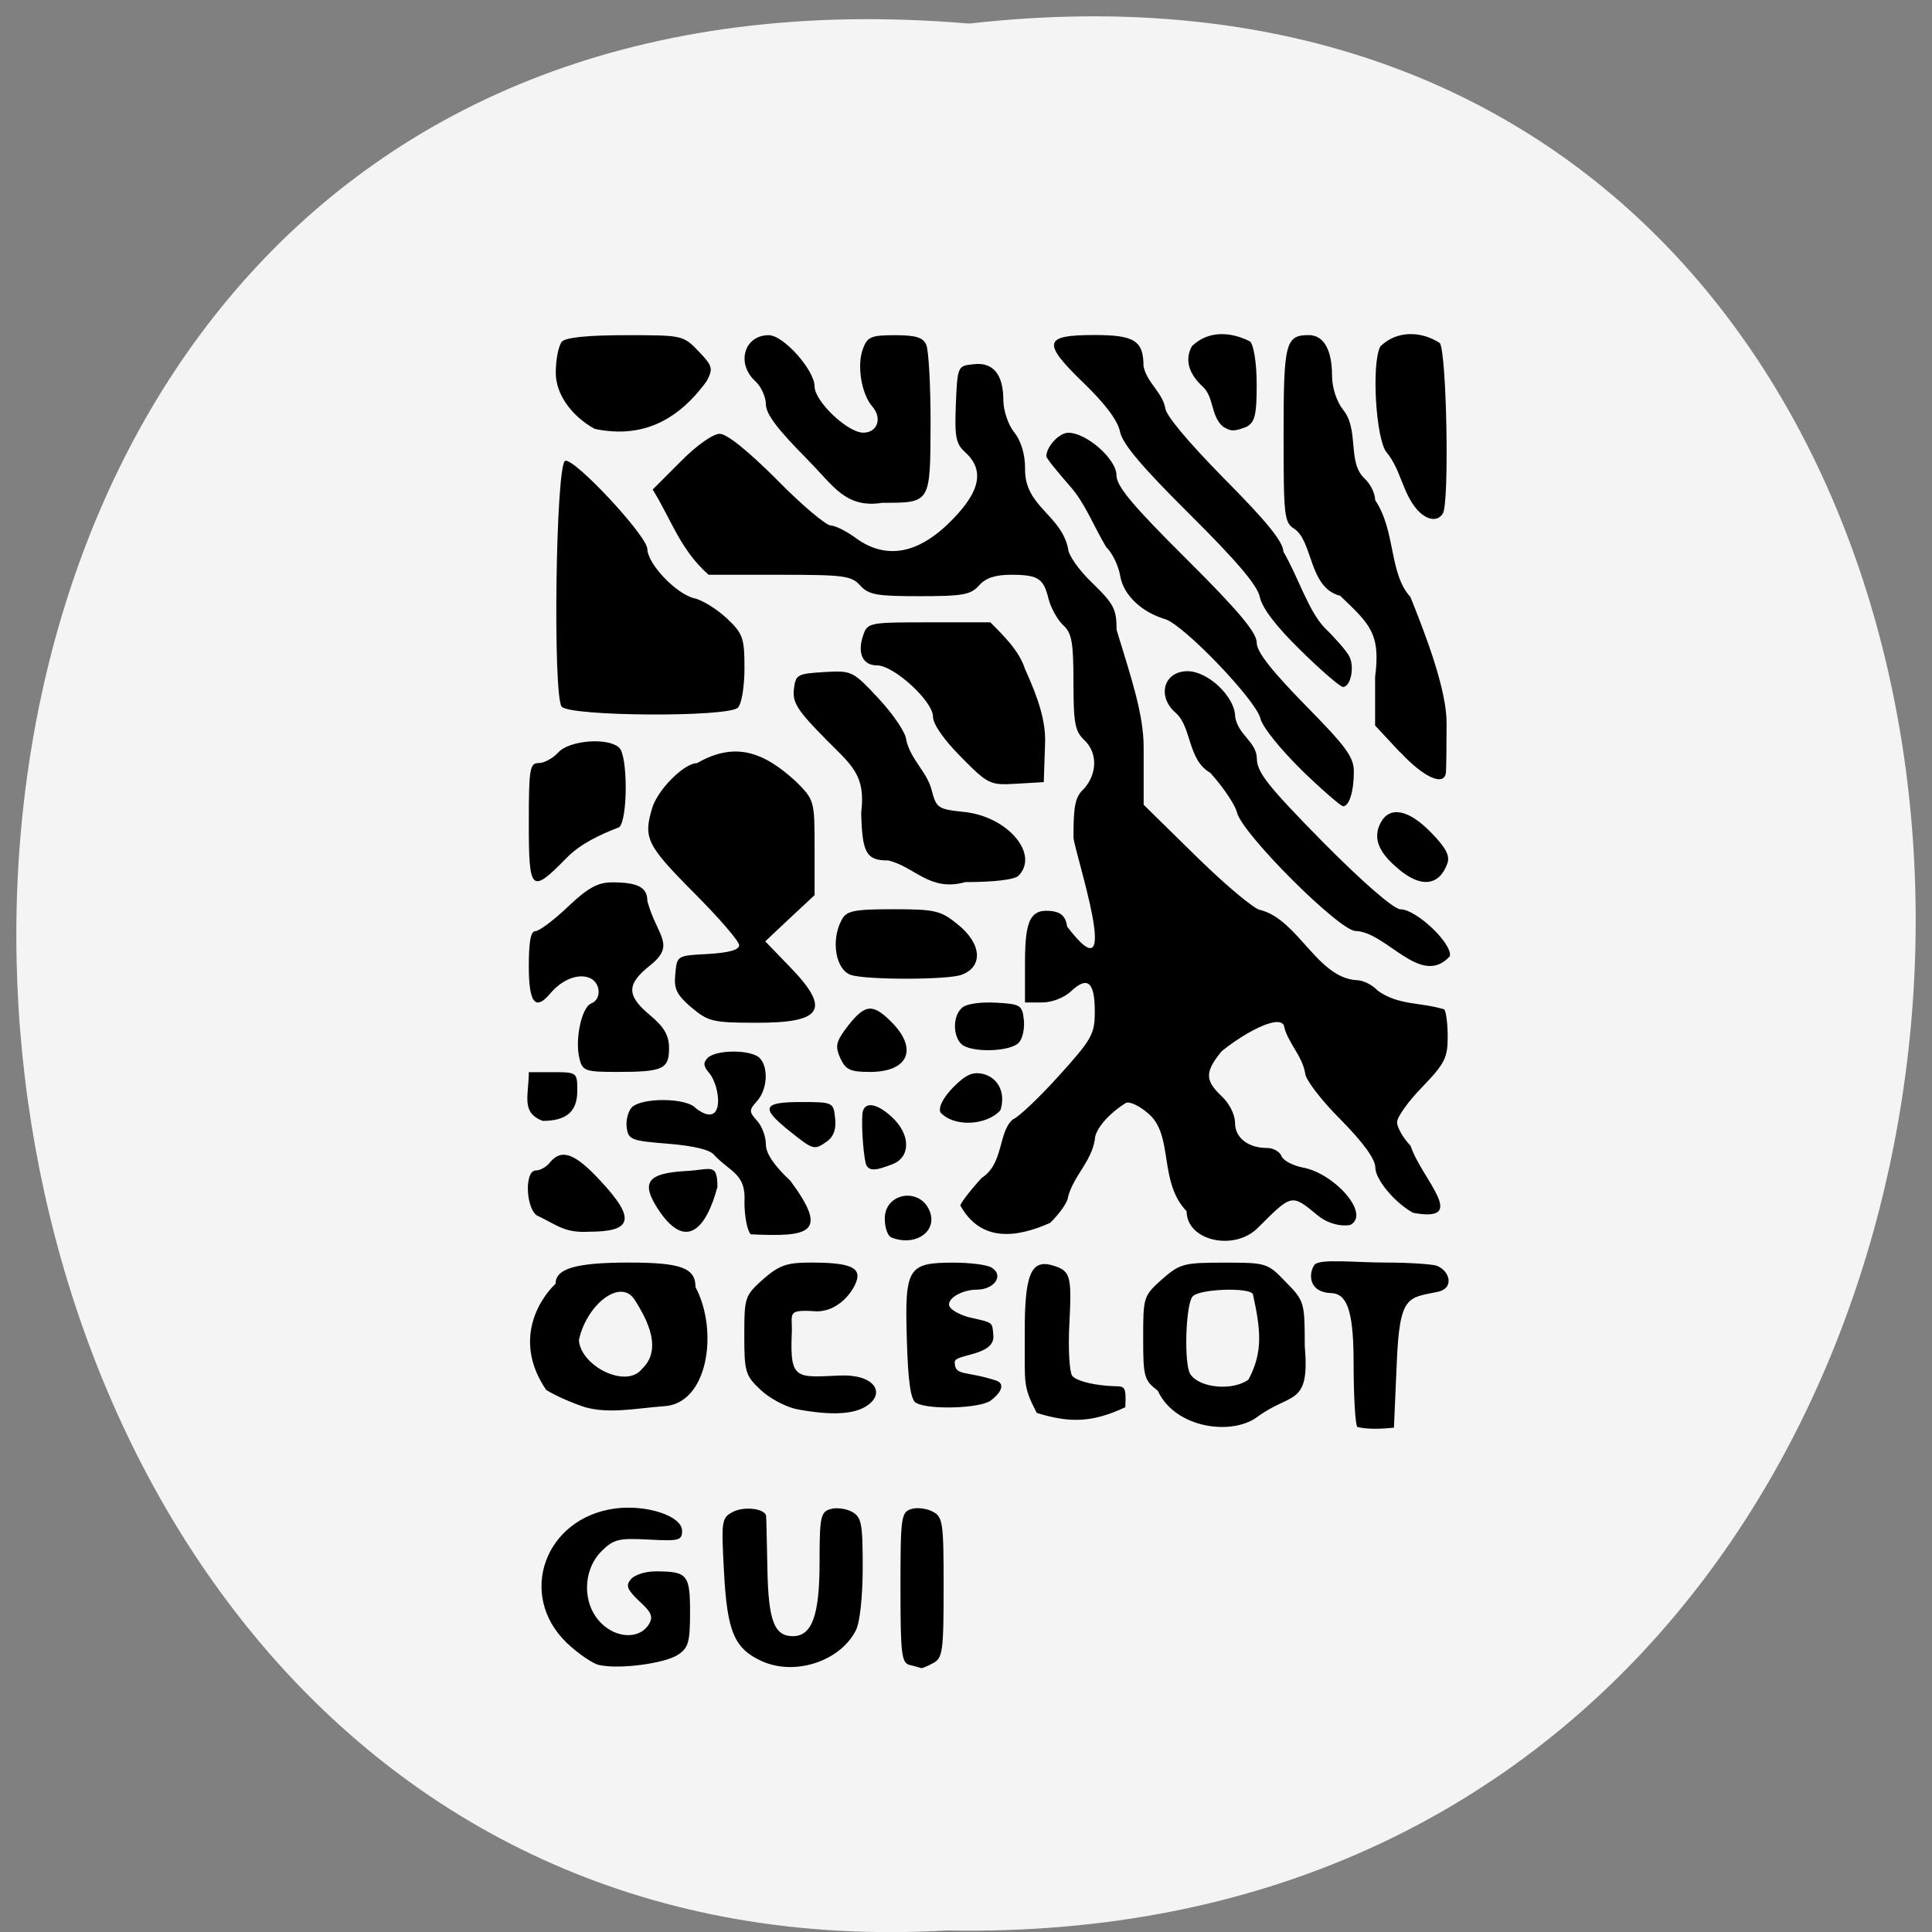 <svg xmlns="http://www.w3.org/2000/svg" viewBox="0 0 24 24"><rect x="0" y="0" width="24" height="24" fill="#808080" stroke="none"/><path d="m 12.04 0.293 c 15.832 -1.801 15.613 23.992 -0.281 23.688 c -14.781 0.848 -16.12 -25.09 0.281 -23.688" fill="#f4f4f4"/><path d="m 7.445 20.684 c -0.082 -0.016 -0.266 -0.145 -0.406 -0.277 c -0.617 -0.598 -0.27 -1.551 0.602 -1.668 c 0.395 -0.051 0.832 0.094 0.832 0.277 c 0 0.121 -0.039 0.129 -0.418 0.109 c -0.371 -0.02 -0.434 -0.004 -0.586 0.148 c -0.234 0.238 -0.238 0.656 0 0.891 c 0.191 0.191 0.477 0.199 0.59 0.016 c 0.059 -0.094 0.035 -0.152 -0.117 -0.289 c -0.152 -0.145 -0.172 -0.195 -0.105 -0.273 c 0.047 -0.055 0.18 -0.098 0.305 -0.098 c 0.398 0 0.43 0.039 0.43 0.508 c 0 0.371 -0.02 0.441 -0.148 0.527 c -0.164 0.109 -0.727 0.184 -0.977 0.129 m 2.02 -0.047 c -0.344 -0.156 -0.434 -0.363 -0.473 -1.109 c -0.035 -0.637 -0.031 -0.672 0.109 -0.746 c 0.141 -0.074 0.402 -0.043 0.414 0.051 c 0.004 0.027 0.008 0.324 0.016 0.66 c 0.012 0.641 0.086 0.832 0.316 0.832 c 0.238 0 0.332 -0.258 0.332 -0.918 c 0 -0.555 0.012 -0.625 0.133 -0.66 c 0.07 -0.023 0.191 -0.008 0.266 0.031 c 0.121 0.066 0.137 0.137 0.137 0.691 c 0 0.359 -0.035 0.691 -0.086 0.785 c -0.195 0.383 -0.754 0.566 -1.164 0.383 m 1.836 0.047 c -0.105 -0.027 -0.117 -0.133 -0.117 -0.965 c 0 -0.867 0.008 -0.934 0.133 -0.973 c 0.07 -0.023 0.191 -0.008 0.266 0.031 c 0.129 0.066 0.137 0.137 0.137 0.941 c 0 0.793 -0.012 0.879 -0.129 0.941 c -0.07 0.039 -0.137 0.066 -0.148 0.063 c -0.012 -0.004 -0.074 -0.023 -0.141 -0.039 m 1.574 -3.133 c -0.176 -0.34 -0.145 -0.359 -0.148 -0.973 c -0.004 -0.754 0.078 -0.941 0.355 -0.855 c 0.215 0.066 0.23 0.129 0.199 0.727 c -0.016 0.301 0 0.59 0.035 0.641 c 0.039 0.055 0.223 0.109 0.441 0.125 c 0.203 0.02 0.234 -0.047 0.219 0.266 c -0.406 0.191 -0.688 0.199 -1.102 0.07 m 1.508 -0.273 c -0.172 -0.133 -0.184 -0.168 -0.184 -0.656 c 0 -0.512 0.004 -0.523 0.234 -0.73 c 0.223 -0.195 0.27 -0.207 0.773 -0.207 c 0.523 0 0.539 0.004 0.766 0.242 c 0.23 0.234 0.234 0.254 0.234 0.789 c 0.066 0.758 -0.164 0.574 -0.586 0.883 c -0.313 0.238 -1.02 0.148 -1.238 -0.32 m 1.125 -0.141 c 0.188 -0.352 0.148 -0.633 0.055 -1.063 c -0.051 -0.086 -0.66 -0.063 -0.746 0.027 c -0.09 0.086 -0.113 0.848 -0.031 0.969 c 0.113 0.172 0.527 0.211 0.723 0.066 m 1.352 0.59 c -0.027 -0.027 -0.047 -0.391 -0.047 -0.809 c 0 -0.691 -0.102 -0.848 -0.281 -0.855 c -0.297 -0.012 -0.273 -0.266 -0.203 -0.352 c 0.063 -0.078 0.5 -0.027 0.887 -0.027 c 0.289 0 0.57 0.02 0.629 0.039 c 0.168 0.066 0.219 0.281 0.016 0.324 c -0.375 0.078 -0.477 0.035 -0.512 0.887 l -0.035 0.801 c -0.156 0.016 -0.32 0.023 -0.453 -0.008 m -9.594 -0.246 c -0.148 -0.047 -0.367 -0.141 -0.484 -0.215 c -0.395 -0.578 -0.125 -1.086 0.117 -1.32 c 0 -0.188 0.254 -0.262 0.91 -0.262 c 0.648 0 0.828 0.066 0.828 0.305 c 0.289 0.543 0.156 1.457 -0.398 1.48 c -0.324 0.023 -0.668 0.098 -0.973 0.012 m 0.707 -0.477 c 0.289 -0.27 0 -0.707 -0.09 -0.855 c -0.176 -0.281 -0.602 0.059 -0.695 0.5 c 0.027 0.328 0.594 0.605 0.785 0.355 m 1.918 0.5 c -0.137 -0.027 -0.34 -0.137 -0.449 -0.242 c -0.188 -0.176 -0.199 -0.227 -0.199 -0.676 c 0 -0.473 0.008 -0.492 0.234 -0.695 c 0.203 -0.176 0.293 -0.207 0.598 -0.207 c 0.418 0 0.574 0.047 0.574 0.168 c 0 0.113 -0.191 0.438 -0.508 0.438 c -0.395 -0.027 -0.293 0.027 -0.309 0.293 c -0.023 0.566 0.066 0.527 0.602 0.504 c 0.426 -0.016 0.563 0.215 0.34 0.371 c -0.16 0.113 -0.449 0.129 -0.883 0.047 m 1.484 -0.078 c -0.066 -0.039 -0.098 -0.266 -0.113 -0.789 c -0.027 -0.891 0.012 -0.953 0.582 -0.953 c 0.207 0 0.422 0.027 0.473 0.063 c 0.156 0.098 0.031 0.273 -0.191 0.273 c -0.156 0 -0.34 0.09 -0.34 0.184 c 0 0.07 0.168 0.137 0.238 0.156 c 0.32 0.074 0.297 0.055 0.313 0.23 c 0.02 0.254 -0.48 0.227 -0.48 0.328 c 0 0.18 0.129 0.105 0.512 0.23 c 0.129 0.043 0.051 0.164 -0.066 0.25 c -0.133 0.098 -0.781 0.117 -0.926 0.027 m -4.688 -2.316 c -0.156 -0.051 -0.188 -0.57 -0.035 -0.57 c 0.051 0 0.133 -0.043 0.176 -0.102 c 0.145 -0.172 0.309 -0.113 0.629 0.234 c 0.449 0.48 0.383 0.629 -0.148 0.629 c -0.297 0.016 -0.387 -0.078 -0.621 -0.191 m 2.633 0.223 c -0.043 -0.043 -0.078 -0.223 -0.078 -0.398 c 0.023 -0.359 -0.18 -0.375 -0.375 -0.586 c -0.051 -0.066 -0.242 -0.113 -0.57 -0.141 c -0.453 -0.035 -0.496 -0.051 -0.516 -0.191 c -0.016 -0.086 0.012 -0.199 0.055 -0.254 c 0.113 -0.133 0.691 -0.129 0.801 0.004 c 0.371 0.281 0.309 -0.277 0.164 -0.441 c -0.07 -0.082 -0.074 -0.125 -0.016 -0.184 c 0.105 -0.105 0.539 -0.105 0.645 0 c 0.113 0.113 0.098 0.391 -0.031 0.535 c -0.102 0.113 -0.102 0.133 0 0.246 c 0.063 0.07 0.109 0.199 0.109 0.293 c 0 0.113 0.102 0.262 0.305 0.453 c 0.48 0.648 0.246 0.699 -0.492 0.664 m 1.746 0.039 c -0.047 -0.02 -0.082 -0.125 -0.082 -0.234 c 0 -0.324 0.441 -0.395 0.559 -0.09 c 0.098 0.254 -0.184 0.441 -0.477 0.324 m 0.855 -0.391 c 0 -0.031 0.121 -0.188 0.266 -0.348 c 0.277 -0.176 0.203 -0.566 0.387 -0.727 c 0.066 -0.023 0.32 -0.262 0.57 -0.539 c 0.418 -0.461 0.449 -0.523 0.449 -0.805 c 0 -0.363 -0.09 -0.441 -0.293 -0.25 c -0.086 0.082 -0.238 0.141 -0.363 0.141 h -0.211 v -0.496 c 0 -0.539 0.07 -0.676 0.348 -0.637 c 0.105 0.016 0.16 0.074 0.176 0.191 c 0.727 0.957 0.078 -0.957 0.078 -1.113 c 0 -0.395 0.023 -0.504 0.133 -0.602 c 0.16 -0.184 0.172 -0.441 0 -0.605 c -0.113 -0.105 -0.133 -0.207 -0.133 -0.715 c 0 -0.496 -0.02 -0.613 -0.129 -0.711 c -0.07 -0.066 -0.152 -0.215 -0.18 -0.324 c -0.063 -0.258 -0.129 -0.301 -0.469 -0.301 c -0.191 0 -0.313 0.039 -0.395 0.133 c -0.105 0.117 -0.207 0.133 -0.738 0.133 c -0.531 0 -0.633 -0.016 -0.738 -0.133 c -0.109 -0.121 -0.203 -0.133 -1 -0.133 h -0.883 c -0.352 -0.309 -0.465 -0.688 -0.695 -1.059 l 0.348 -0.348 c 0.195 -0.199 0.402 -0.344 0.484 -0.344 c 0.09 0 0.352 0.211 0.711 0.57 c 0.309 0.316 0.613 0.57 0.672 0.57 c 0.059 0 0.207 0.078 0.332 0.172 c 0.457 0.313 0.859 0.055 1.109 -0.18 c 0.41 -0.391 0.48 -0.672 0.227 -0.902 c -0.117 -0.105 -0.133 -0.191 -0.117 -0.598 c 0.02 -0.473 0.023 -0.477 0.219 -0.496 c 0.242 -0.031 0.371 0.125 0.371 0.445 c 0 0.125 0.059 0.305 0.133 0.398 c 0.086 0.105 0.137 0.273 0.137 0.449 c -0.012 0.477 0.445 0.57 0.535 1 c 0 0.074 0.133 0.266 0.301 0.426 c 0.266 0.258 0.301 0.324 0.301 0.582 c 0.18 0.59 0.336 1.047 0.336 1.457 v 0.715 l 0.664 0.652 c 0.367 0.359 0.723 0.656 0.789 0.656 c 0.465 0.121 0.703 0.84 1.191 0.871 c 0.082 0 0.199 0.059 0.262 0.129 c 0.262 0.188 0.527 0.141 0.828 0.234 c 0.023 0.027 0.043 0.18 0.043 0.34 c 0 0.258 -0.035 0.332 -0.313 0.621 c -0.176 0.18 -0.316 0.375 -0.316 0.441 c 0 0.063 0.074 0.195 0.168 0.293 c 0.137 0.414 0.738 0.961 0.031 0.832 c -0.227 -0.125 -0.469 -0.414 -0.469 -0.563 c 0 -0.102 -0.148 -0.309 -0.434 -0.598 c -0.242 -0.242 -0.438 -0.5 -0.438 -0.574 c -0.039 -0.227 -0.219 -0.375 -0.266 -0.598 c -0.082 -0.133 -0.527 0.125 -0.773 0.328 c -0.207 0.254 -0.207 0.359 0 0.555 c 0.098 0.09 0.168 0.23 0.168 0.332 c 0 0.188 0.164 0.313 0.402 0.313 c 0.074 0 0.156 0.047 0.176 0.102 c 0.023 0.055 0.141 0.117 0.266 0.141 c 0.383 0.07 0.832 0.563 0.598 0.707 c -0.035 0.023 -0.242 0.027 -0.41 -0.109 c -0.332 -0.273 -0.32 -0.277 -0.75 0.152 c -0.293 0.293 -0.883 0.16 -0.883 -0.207 c -0.355 -0.371 -0.156 -0.945 -0.477 -1.215 c -0.113 -0.098 -0.238 -0.156 -0.281 -0.129 c -0.219 0.137 -0.383 0.332 -0.383 0.457 c -0.047 0.277 -0.262 0.445 -0.332 0.707 c 0 0.059 -0.102 0.207 -0.223 0.324 c -0.422 0.188 -0.863 0.242 -1.117 -0.219 m -3.723 0.094 c -0.258 -0.375 -0.18 -0.492 0.328 -0.52 c 0.297 -0.016 0.379 -0.105 0.379 0.199 c -0.141 0.527 -0.387 0.773 -0.707 0.32 m 2.559 -0.586 c -0.031 -0.055 -0.066 -0.461 -0.051 -0.637 c 0.012 -0.164 0.172 -0.148 0.371 0.039 c 0.23 0.215 0.23 0.496 0 0.582 c -0.207 0.082 -0.277 0.082 -0.32 0.016 m -0.953 -0.426 c -0.367 -0.293 -0.34 -0.363 0.141 -0.363 c 0.395 0 0.402 0.004 0.422 0.199 c 0.016 0.129 -0.016 0.227 -0.094 0.285 c -0.164 0.117 -0.172 0.117 -0.469 -0.121 m -3.242 -0.734 h 0.301 c 0.301 0 0.301 0.004 0.301 0.234 c 0 0.254 -0.133 0.371 -0.43 0.371 c -0.273 -0.105 -0.172 -0.313 -0.172 -0.605 m 5.113 0.5 c -0.027 -0.066 0.035 -0.184 0.16 -0.313 c 0.16 -0.16 0.242 -0.195 0.375 -0.164 c 0.188 0.051 0.277 0.238 0.211 0.449 c -0.168 0.191 -0.578 0.215 -0.746 0.027 m -4.484 -0.668 c -0.059 -0.234 0.027 -0.637 0.145 -0.684 c 0.141 -0.055 0.117 -0.277 -0.035 -0.324 c -0.145 -0.047 -0.332 0.035 -0.469 0.195 c -0.188 0.227 -0.27 0.125 -0.27 -0.332 c 0 -0.305 0.023 -0.438 0.082 -0.438 c 0.047 0 0.23 -0.137 0.406 -0.305 c 0.246 -0.234 0.371 -0.301 0.547 -0.301 c 0.324 0 0.438 0.063 0.438 0.234 c 0.121 0.441 0.359 0.535 0.035 0.797 c -0.297 0.234 -0.297 0.375 0 0.621 c 0.176 0.148 0.234 0.25 0.234 0.41 c 0 0.258 -0.078 0.293 -0.641 0.293 c -0.402 0 -0.434 -0.012 -0.473 -0.168 m 3.242 0 c -0.063 -0.145 -0.055 -0.199 0.055 -0.352 c 0.238 -0.32 0.332 -0.34 0.559 -0.121 c 0.359 0.344 0.242 0.641 -0.246 0.641 c -0.246 0 -0.301 -0.027 -0.367 -0.168 m 1.5 -0.18 c -0.109 -0.113 -0.102 -0.359 0.016 -0.453 c 0.055 -0.047 0.238 -0.07 0.418 -0.059 c 0.301 0.016 0.324 0.031 0.344 0.207 c 0.012 0.105 -0.012 0.234 -0.059 0.285 c -0.098 0.121 -0.605 0.133 -0.719 0.02 m -3.352 -0.453 c -0.184 -0.16 -0.219 -0.23 -0.199 -0.418 c 0.02 -0.227 0.023 -0.227 0.406 -0.246 c 0.262 -0.016 0.387 -0.051 0.387 -0.109 c 0 -0.051 -0.258 -0.348 -0.57 -0.66 c -0.578 -0.582 -0.621 -0.672 -0.512 -1.039 c 0.066 -0.23 0.398 -0.563 0.559 -0.563 c 0.473 -0.273 0.832 -0.137 1.23 0.23 c 0.227 0.227 0.23 0.238 0.23 0.82 v 0.59 c -0.207 0.191 -0.41 0.383 -0.613 0.574 l 0.305 0.316 c 0.516 0.531 0.41 0.699 -0.426 0.695 c -0.531 0 -0.59 -0.016 -0.797 -0.191 m 1.984 -0.402 c -0.191 -0.063 -0.254 -0.43 -0.117 -0.684 c 0.059 -0.113 0.145 -0.133 0.641 -0.133 c 0.52 0 0.59 0.016 0.801 0.188 c 0.297 0.238 0.32 0.523 0.051 0.625 c -0.168 0.066 -1.18 0.066 -1.375 0.004 m 6.266 -0.547 c -0.199 0 -1.41 -1.207 -1.473 -1.473 c -0.023 -0.094 -0.172 -0.316 -0.332 -0.492 c -0.281 -0.16 -0.23 -0.566 -0.426 -0.742 c -0.242 -0.207 -0.152 -0.52 0.145 -0.52 c 0.254 0 0.59 0.32 0.59 0.563 c 0.035 0.23 0.266 0.313 0.27 0.52 c 0 0.172 0.133 0.34 0.824 1.043 c 0.504 0.508 0.879 0.832 0.961 0.832 c 0.195 0 0.645 0.426 0.613 0.582 c -0.359 0.398 -0.785 -0.301 -1.172 -0.313 m -10.27 -1.344 c 0 -0.676 0.012 -0.742 0.125 -0.742 c 0.066 0 0.176 -0.059 0.242 -0.133 c 0.141 -0.152 0.625 -0.188 0.758 -0.055 c 0.105 0.105 0.105 0.879 0 0.984 c -0.25 0.098 -0.484 0.207 -0.656 0.383 c -0.441 0.449 -0.469 0.426 -0.469 -0.438 m 4.461 0.469 c -0.27 0 -0.32 -0.094 -0.332 -0.594 c 0.059 -0.469 -0.121 -0.59 -0.434 -0.906 c -0.355 -0.359 -0.422 -0.461 -0.402 -0.625 c 0.02 -0.184 0.043 -0.195 0.375 -0.215 c 0.348 -0.02 0.355 -0.016 0.684 0.336 c 0.184 0.199 0.332 0.422 0.336 0.504 c 0.051 0.242 0.258 0.398 0.316 0.625 c 0.059 0.227 0.078 0.238 0.406 0.273 c 0.535 0.055 0.938 0.523 0.672 0.793 c -0.051 0.047 -0.297 0.078 -0.66 0.078 c -0.445 0.125 -0.629 -0.195 -0.961 -0.27 m 6.332 0.098 c -0.242 -0.203 -0.309 -0.379 -0.211 -0.566 c 0.113 -0.211 0.348 -0.164 0.625 0.121 c 0.188 0.191 0.238 0.293 0.203 0.387 c -0.102 0.281 -0.332 0.305 -0.617 0.059 m -1.195 -1.223 c -0.262 -0.258 -0.488 -0.535 -0.512 -0.645 c -0.059 -0.227 -0.949 -1.156 -1.18 -1.227 c -0.301 -0.09 -0.52 -0.305 -0.559 -0.535 c -0.02 -0.125 -0.098 -0.289 -0.176 -0.363 c -0.156 -0.262 -0.262 -0.543 -0.441 -0.746 c -0.164 -0.188 -0.301 -0.355 -0.301 -0.379 c 0 -0.121 0.16 -0.293 0.273 -0.293 c 0.227 0 0.598 0.328 0.598 0.527 c 0 0.137 0.195 0.371 0.871 1.043 c 0.645 0.641 0.871 0.914 0.871 1.035 c 0 0.117 0.176 0.34 0.602 0.777 c 0.508 0.516 0.605 0.645 0.605 0.828 c 0 0.246 -0.059 0.43 -0.133 0.43 c -0.027 0 -0.262 -0.203 -0.52 -0.453 m -4.227 -0.16 c -0.211 -0.211 -0.348 -0.406 -0.348 -0.5 c 0 -0.191 -0.484 -0.637 -0.695 -0.637 c -0.184 0 -0.25 -0.16 -0.168 -0.387 c 0.051 -0.145 0.094 -0.148 0.813 -0.148 h 0.762 c 0.168 0.168 0.359 0.355 0.43 0.578 c 0.164 0.359 0.262 0.652 0.25 0.93 l -0.016 0.477 l -0.34 0.02 c -0.328 0.02 -0.352 0.008 -0.688 -0.332 m 5.457 -0.055 l -0.313 -0.336 v -0.602 c 0.07 -0.539 -0.063 -0.656 -0.434 -1.01 c -0.391 -0.098 -0.336 -0.676 -0.57 -0.832 c -0.125 -0.078 -0.133 -0.156 -0.133 -1.164 c 0 -1.145 0.023 -1.242 0.313 -1.242 c 0.184 0 0.289 0.18 0.289 0.504 c 0 0.145 0.055 0.316 0.133 0.418 c 0.211 0.254 0.051 0.652 0.27 0.859 c 0.074 0.066 0.133 0.188 0.133 0.27 c 0.258 0.383 0.168 0.906 0.438 1.203 c 0.203 0.504 0.449 1.156 0.449 1.566 c 0 0.289 -0.004 0.566 -0.008 0.609 c -0.016 0.184 -0.273 0.07 -0.566 -0.246 m -10.418 -0.566 c -0.113 -0.137 -0.074 -3.02 0.043 -3.055 c 0.113 -0.039 1.016 0.93 1.02 1.094 c 0.004 0.188 0.359 0.559 0.582 0.613 c 0.105 0.023 0.285 0.137 0.406 0.25 c 0.199 0.188 0.219 0.242 0.219 0.617 c 0 0.23 -0.035 0.445 -0.082 0.492 c -0.121 0.121 -2.086 0.109 -2.188 -0.012 m 9.18 -0.699 c -0.305 -0.297 -0.48 -0.527 -0.508 -0.664 c -0.031 -0.145 -0.285 -0.445 -0.871 -1.027 c -0.594 -0.59 -0.84 -0.879 -0.867 -1.031 c -0.027 -0.133 -0.188 -0.348 -0.453 -0.602 c -0.52 -0.504 -0.496 -0.594 0.137 -0.594 c 0.496 0 0.609 0.07 0.609 0.387 c 0.043 0.207 0.227 0.316 0.27 0.516 c 0 0.086 0.27 0.41 0.73 0.879 c 0.535 0.539 0.734 0.785 0.738 0.91 c 0.176 0.297 0.309 0.734 0.512 0.945 c 0.129 0.125 0.27 0.285 0.305 0.352 c 0.07 0.129 0.02 0.383 -0.078 0.383 c -0.031 0 -0.27 -0.203 -0.523 -0.453 m 1.441 -1.754 c -0.18 -0.211 -0.199 -0.496 -0.375 -0.707 c -0.133 -0.156 -0.191 -1.105 -0.078 -1.316 c 0.199 -0.199 0.504 -0.195 0.738 -0.043 c 0.086 0.105 0.121 1.984 0.039 2.117 c -0.066 0.109 -0.203 0.086 -0.324 -0.051 m -7.559 -0.609 c -0.375 -0.375 -0.527 -0.574 -0.527 -0.695 c 0 -0.09 -0.059 -0.223 -0.133 -0.289 c -0.238 -0.219 -0.137 -0.57 0.168 -0.57 c 0.184 0 0.57 0.434 0.57 0.637 c 0 0.184 0.41 0.574 0.605 0.574 c 0.176 0 0.238 -0.18 0.113 -0.324 c -0.137 -0.156 -0.195 -0.516 -0.117 -0.719 c 0.055 -0.148 0.102 -0.168 0.398 -0.168 c 0.254 0 0.348 0.027 0.387 0.117 c 0.031 0.063 0.055 0.504 0.055 0.977 c -0.004 0.996 0.004 0.988 -0.598 0.988 c -0.461 0.074 -0.613 -0.219 -0.922 -0.527 m -2.652 -0.391 c -0.297 -0.164 -0.484 -0.438 -0.484 -0.695 c 0 -0.172 0.035 -0.344 0.078 -0.391 c 0.055 -0.051 0.328 -0.078 0.793 -0.078 c 0.699 0 0.711 0 0.902 0.199 c 0.176 0.184 0.184 0.215 0.102 0.371 c -0.363 0.5 -0.813 0.715 -1.391 0.594 m 7.805 -0.027 c -0.156 -0.137 -0.109 -0.363 -0.25 -0.496 c -0.18 -0.164 -0.227 -0.34 -0.137 -0.504 c 0.199 -0.195 0.477 -0.184 0.723 -0.059 c 0.047 0.047 0.082 0.273 0.082 0.539 c 0 0.379 -0.023 0.465 -0.129 0.523 c -0.168 0.063 -0.195 0.051 -0.289 -0.004"/></svg>